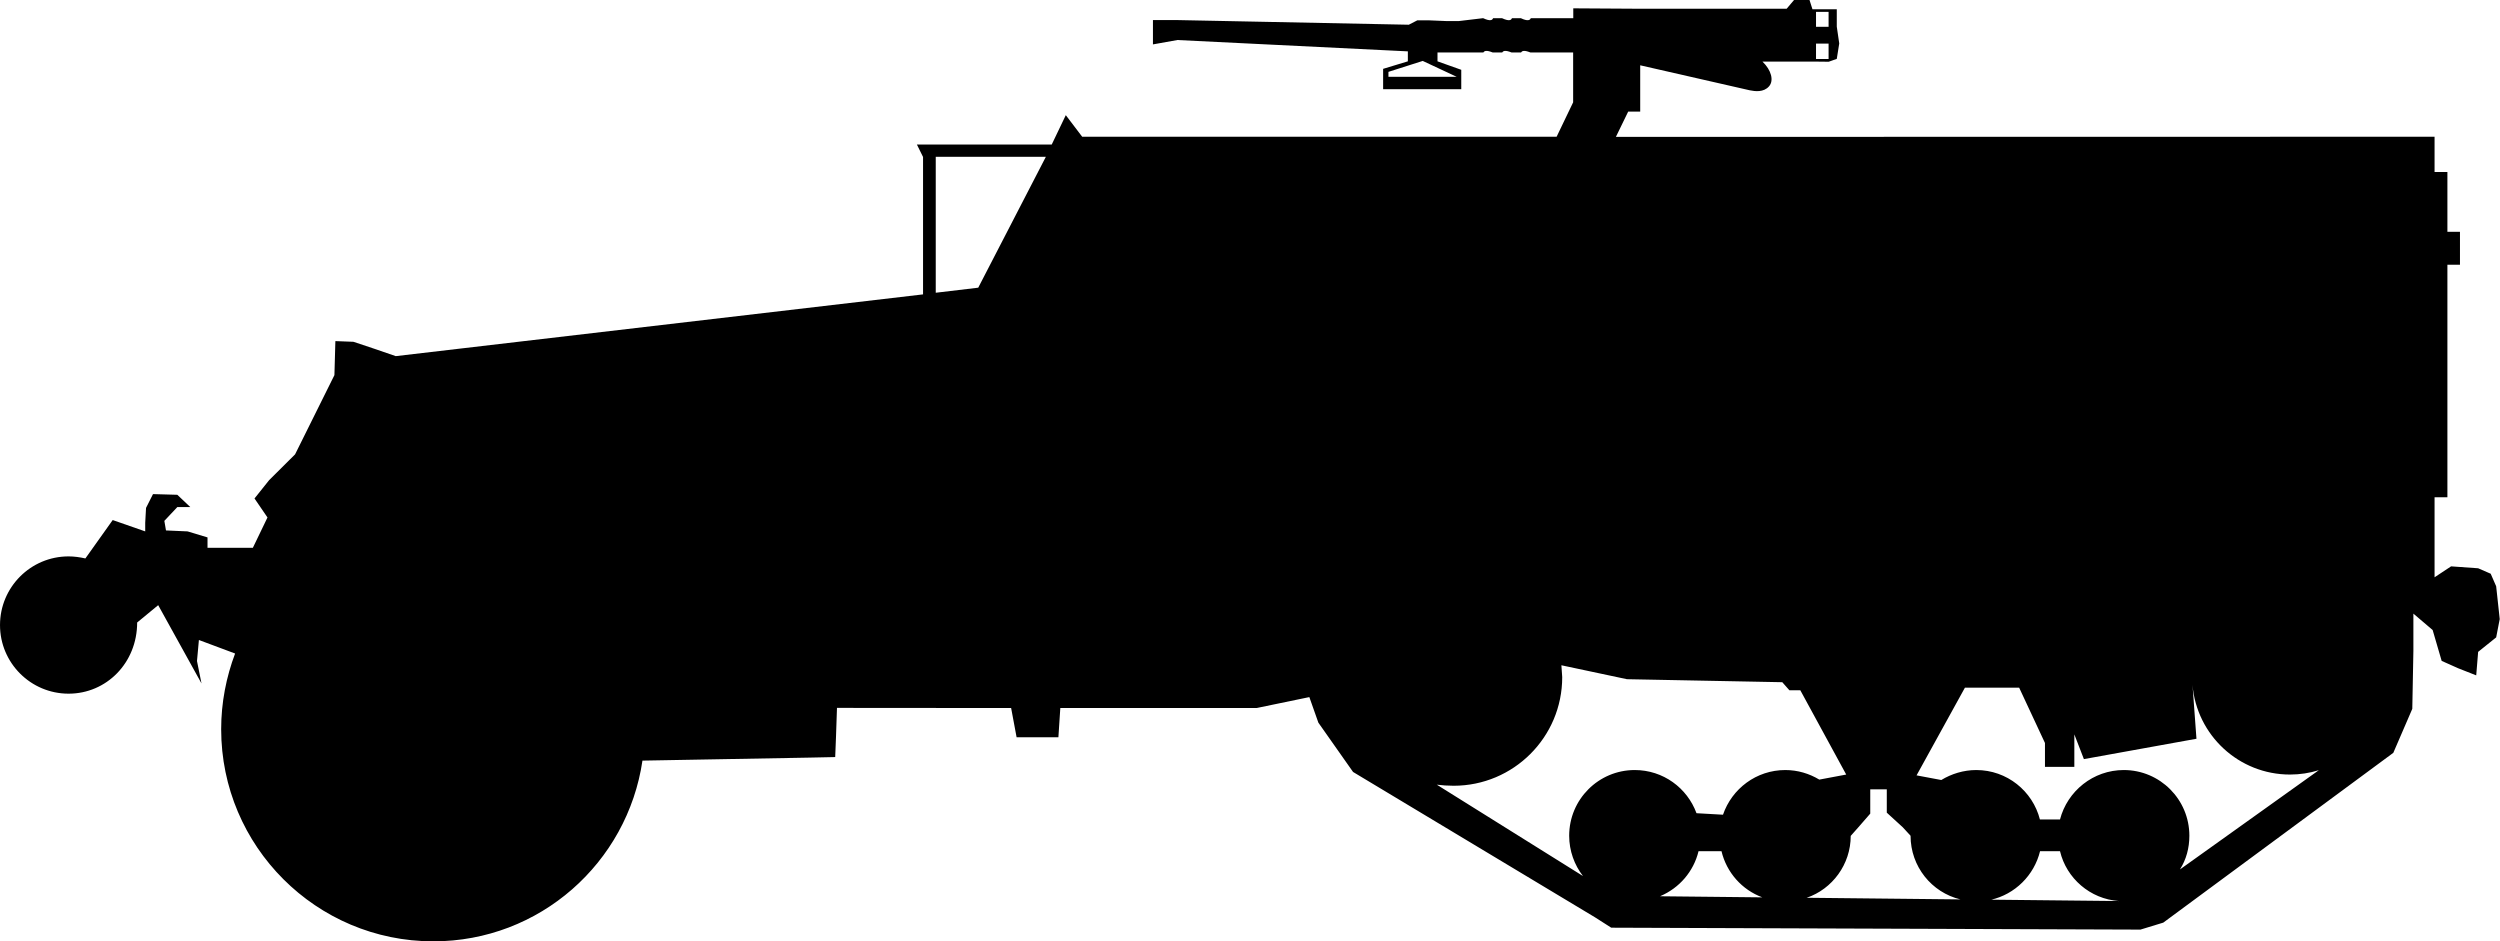 <?xml version="1.0" encoding="UTF-8" standalone="no"?>
<!-- Created with Inkscape (http://www.inkscape.org/) -->

<svg
   width="18.301mm"
   height="6.891mm"
   viewBox="0 0 18.301 6.891"
   version="1.1"
   id="svg4964"
   sodipodi:docname="inkporter-svg-pzo_74fk.svg"
   xmlns:inkscape="http://www.inkscape.org/namespaces/inkscape"
   xmlns:sodipodi="http://sodipodi.sourceforge.net/DTD/sodipodi-0.dtd"
   xmlns="http://www.w3.org/2000/svg"
   xmlns:svg="http://www.w3.org/2000/svg">
  <sodipodi:namedview
     id="namedview4966"
     pagecolor="#ffffff"
     bordercolor="#666666"
     borderopacity="1.0"
     inkscape:pageshadow="2"
     inkscape:pageopacity="0.0"
     inkscape:pagecheckerboard="0"
     inkscape:document-units="mm"
     showgrid="false"
     inkscape:zoom="0.64052329"
     inkscape:cx="135.04583"
     inkscape:cy="561.25984"
     inkscape:window-width="1920"
     inkscape:window-height="1017"
     inkscape:window-x="-8"
     inkscape:window-y="-8"
     inkscape:window-maximized="1"
     inkscape:current-layer="layer1" />
  <defs
     id="defs4961" />
  <g
     inkscape:label="Layer 1"
     inkscape:groupmode="layer"
     id="layer1"
     transform="translate(-54.05,-173.763)">
    <path
       d="m 64.214,174.325 h 0.499 l -0.248,-0.116 -0.251,0.08 z m 3.13,-0.13 h 0.092 v -0.113 h -0.092 z m 0.092,-0.345 h -0.092 v 0.109 h 0.092 z m 2.573,6.277 1.016,-0.726 c -0.068,0.021 -0.138,0.032 -0.211,0.032 -0.375,0 -0.683,-0.288 -0.714,-0.656 l 0.029,0.394 -0.824,0.149 -0.07,-0.181 v 0.238 H 69.02 v -0.175 l -0.189,-0.405 h -0.397 l -0.354,0.642 0.181,0.034 c 0.074,-0.045 0.163,-0.073 0.256,-0.073 0.225,0 0.413,0.154 0.466,0.362 h 0.147 c 0.054,-0.208 0.243,-0.362 0.467,-0.362 0.265,0 0.48,0.215 0.48,0.481 0,0.09 -0.023,0.174 -0.068,0.245 m -1.386,0.223 0.938,0.01 c -0.211,-0.015 -0.384,-0.167 -0.431,-0.365 h -0.146 c -0.043,0.176 -0.183,0.316 -0.361,0.356 m -1.348,-0.015 1.126,0.012 c -0.211,-0.051 -0.365,-0.241 -0.365,-0.466 l -0.057,-0.062 -0.117,-0.107 v -0.171 H 67.741 v 0.178 l -0.088,0.101 -0.055,0.062 c 0,0.209 -0.135,0.389 -0.322,0.453 m -1.072,-0.011 0.747,0.008 c -0.149,-0.055 -0.262,-0.182 -0.299,-0.338 h -0.168 c -0.036,0.149 -0.141,0.27 -0.28,0.329 m -1.638,-0.817 1.072,0.67 c -0.063,-0.081 -0.101,-0.185 -0.101,-0.295 0,-0.266 0.215,-0.481 0.48,-0.481 0.208,0 0.384,0.131 0.452,0.316 l 0.194,0.011 c 0.065,-0.19 0.244,-0.327 0.456,-0.327 0.091,0 0.176,0.026 0.249,0.07 l 0.197,-0.037 -0.336,-0.617 h -0.08 l -0.052,-0.059 -1.137,-0.022 -0.48,-0.102 0.006,0.087 c 0,0.44 -0.357,0.795 -0.795,0.795 -0.043,0 -0.085,-0.003 -0.125,-0.008 m -3.666,-4.596 v 0.995 l 0.311,-0.037 0.495,-0.958 z m -0.723,4.034 -0.007,0.207 -0.006,0.153 -0.19,0.004 -1.221,0.022 c -0.11,0.748 -0.752,1.323 -1.531,1.323 -0.857,0 -1.553,-0.696 -1.553,-1.553 0,-0.194 0.037,-0.382 0.102,-0.554 l -0.265,-0.099 -0.014,0.154 0.033,0.164 -0.317,-0.573 -0.154,0.127 c 0,0.296 -0.225,0.521 -0.502,0.521 -0.277,0 -0.502,-0.225 -0.502,-0.502 0,-0.278 0.225,-0.503 0.502,-0.503 0.041,0 0.083,0.006 0.123,0.015 l 0.2,-0.281 0.238,0.083 v -0.063 l 0.006,-0.109 0.051,-0.101 0.178,0.005 0.095,0.09 h -0.095 l -0.095,0.101 0.012,0.07 0.158,0.007 0.146,0.044 v 0.076 h 0.332 l 0.107,-0.222 -0.095,-0.139 0.107,-0.134 0.19,-0.189 0.288,-0.58 0.007,-0.249 0.132,0.005 0.153,0.051 0.157,0.054 3.86,-0.452 v -1.006 l -0.045,-0.091 h 0.987 l 0.103,-0.215 0.12,0.158 h 3.473 l 0.121,-0.252 v -0.365 h -0.313 c -0.048,-0.019 -0.061,-0.011 -0.068,0 h -0.07 c -0.048,-0.019 -0.061,-0.011 -0.068,0 h -0.07 c -0.048,-0.019 -0.061,-0.011 -0.068,0 h -0.336 v 0.065 l 0.174,0.062 v 0.142 h -0.572 v -0.149 l 0.181,-0.055 v -0.073 l -1.687,-0.083 -0.179,0.032 v -0.178 h 0.179 l 1.694,0.034 0.062,-0.032 h 0.088 l 0.12,0.005 h 0.098 l 0.176,-0.021 c 0.054,0.025 0.068,0.014 0.073,0 h 0.065 c 0.054,0.025 0.068,0.014 0.073,0 h 0.065 c 0.052,0.025 0.068,0.014 0.073,0 h 0.311 v -0.072 l 0.48,0.003 h 1.082 l 0.055,-0.065 h 0.112 l 0.022,0.069 h 0.178 v 0.127 l 0.018,0.123 -0.018,0.113 -0.059,0.021 -0.092,-0.001 h -0.393 c 0.065,0.062 0.085,0.139 0.048,0.181 -0.039,0.045 -0.102,0.037 -0.141,0.029 l -0.802,-0.183 v 0.339 h -0.088 l -0.09,0.185 h 0.194 l 5.799,-0.001 v 0.258 h 0.094 v 0.438 h 0.092 v 0.241 h -0.092 v 1.702 h -0.094 v 0.586 l 0.121,-0.08 0.198,0.014 0.092,0.04 0.04,0.092 0.026,0.24 -0.026,0.134 -0.132,0.106 -0.014,0.172 -0.132,-0.052 -0.121,-0.054 -0.066,-0.226 -0.141,-0.12 v 0.273 l -0.008,0.424 -0.139,0.322 -1.684,1.243 -0.167,0.051 -3.874,-0.014 -0.119,-0.076 -1.771,-1.064 -0.254,-0.361 -0.066,-0.187 -0.386,0.08 h -1.437 l -0.014,0.214 h -0.306 l -0.04,-0.214 z m 0,0"
       id="U-S-M3" />
  </g>
</svg>
